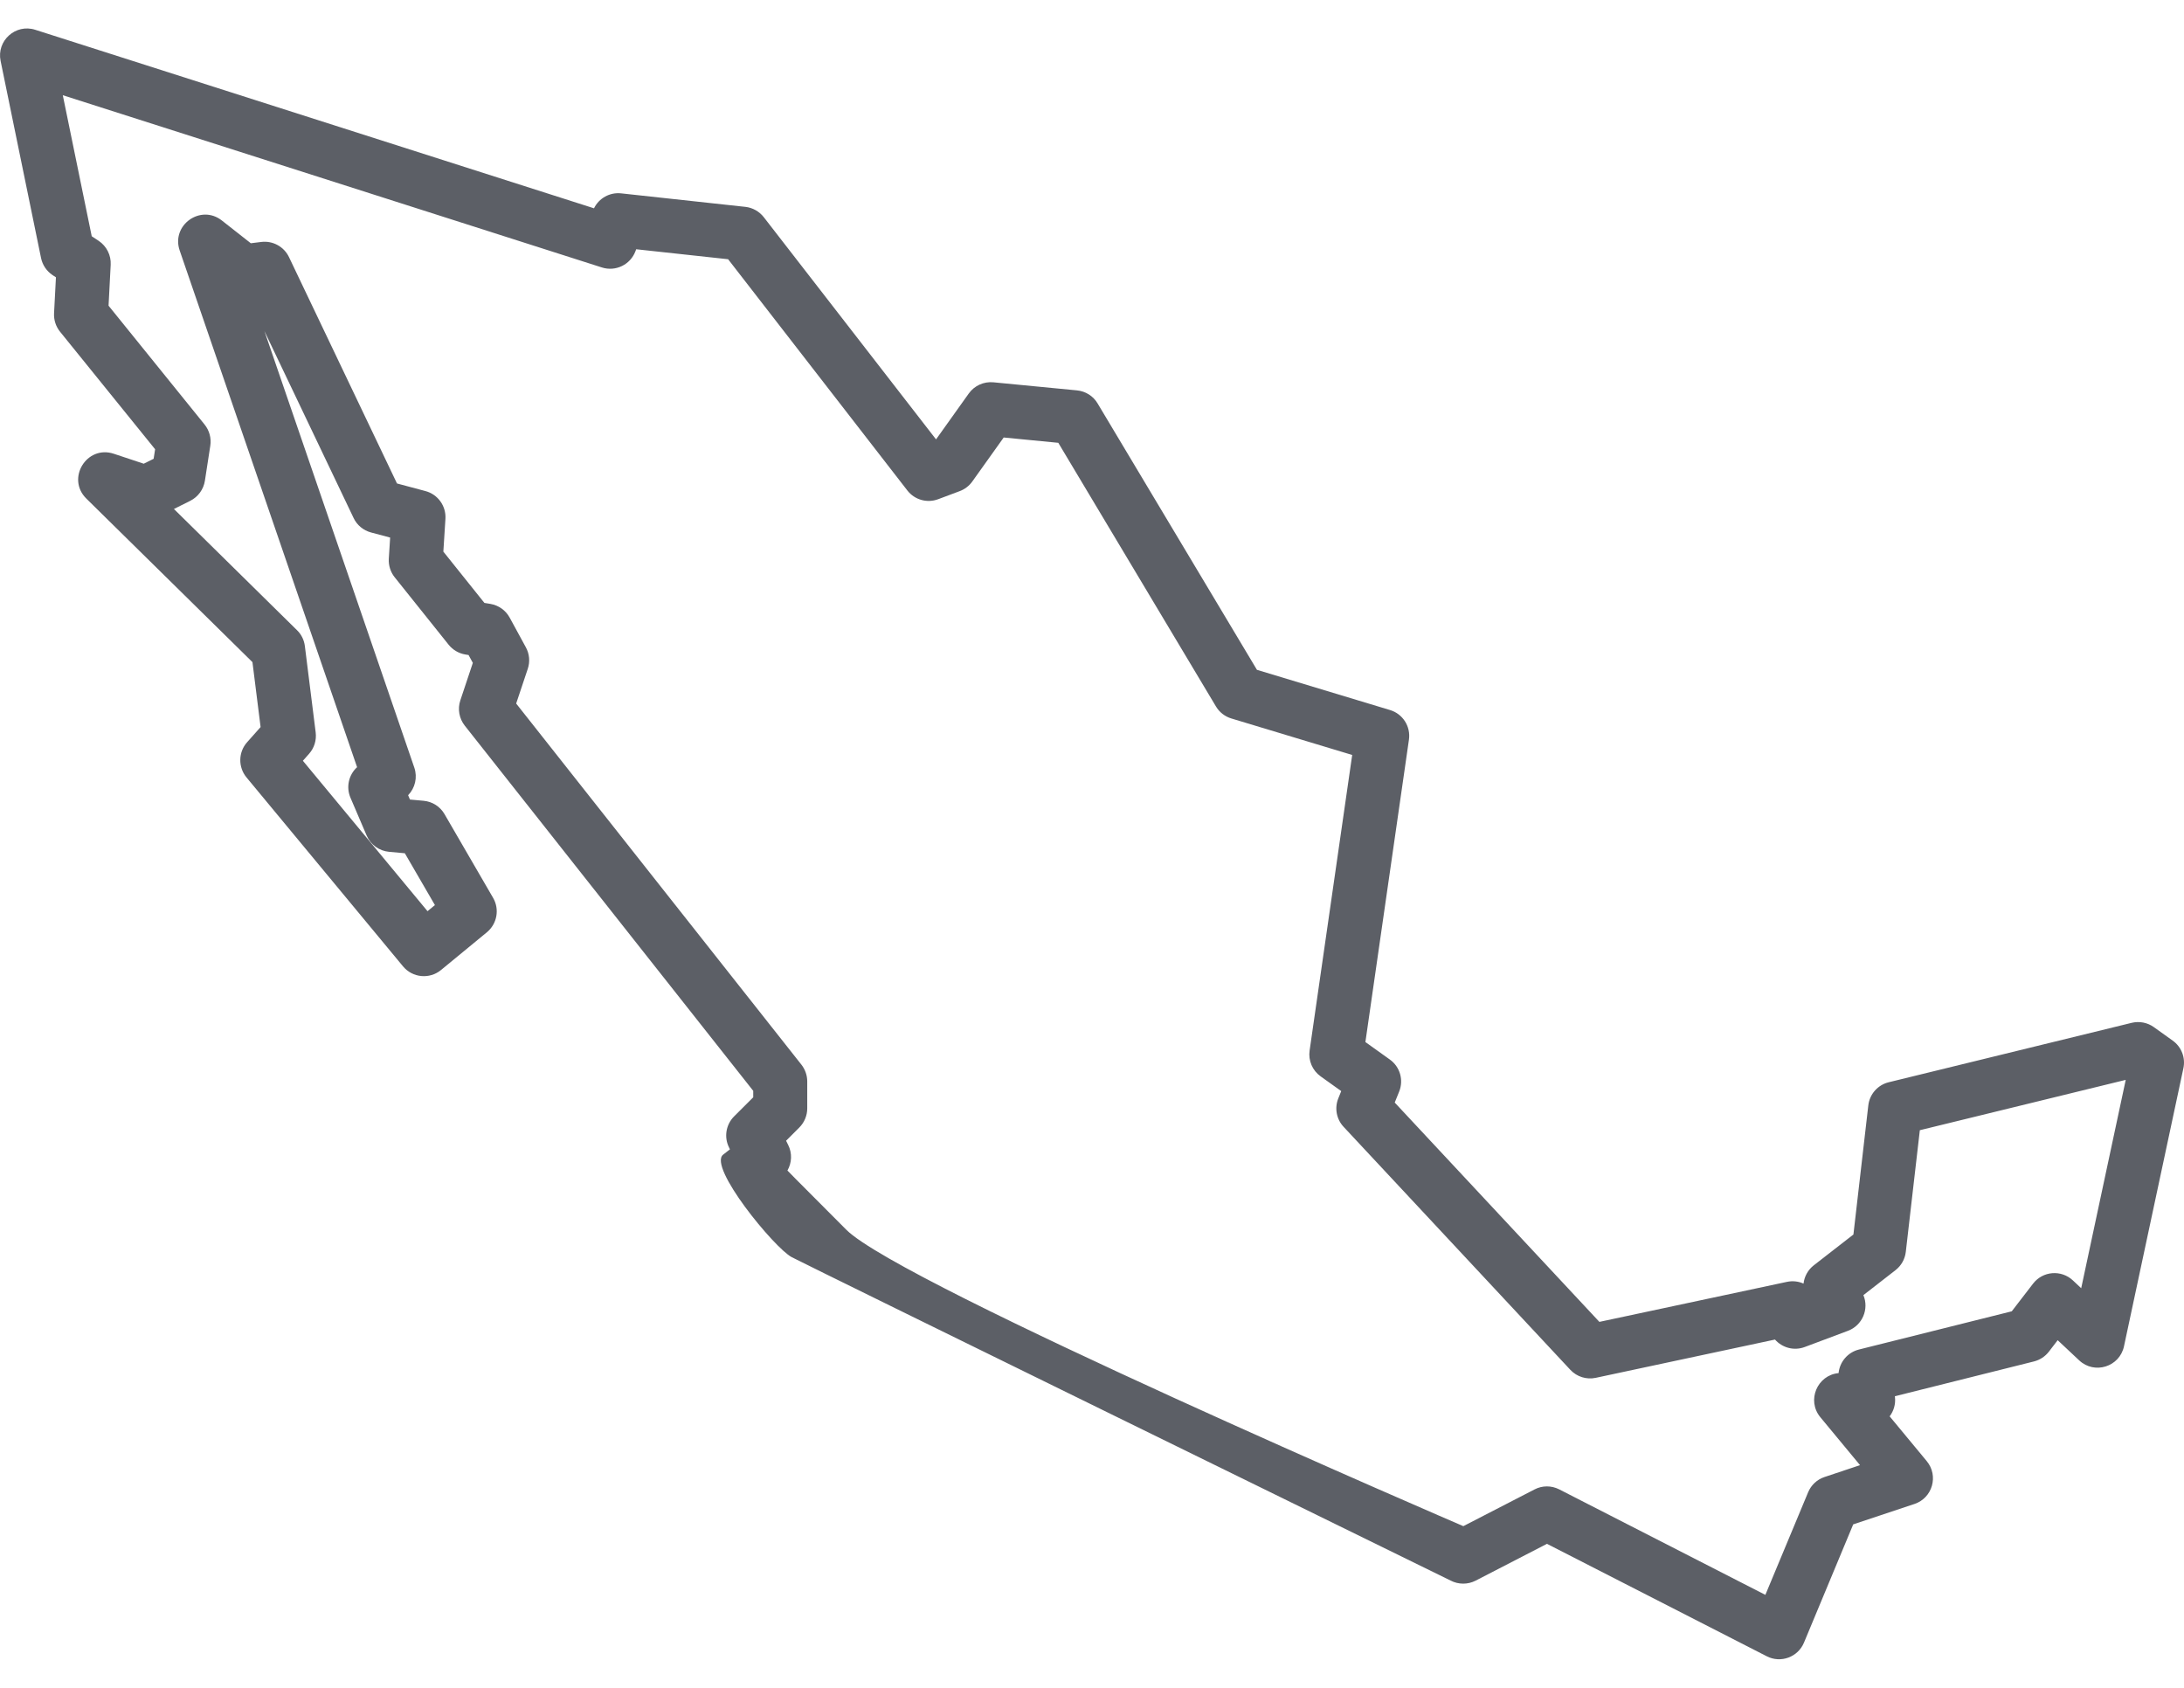 <svg width="44" height="34" viewBox="0 0 44 34" fill="none" xmlns="http://www.w3.org/2000/svg">
<path fill-rule="evenodd" clip-rule="evenodd" d="M1.127 5.586L1.058 5.541C0.939 5.461 0.856 5.338 0.827 5.198L0.012 1.227C-0.072 0.82 0.314 0.473 0.71 0.6L11.967 4.196C12.067 3.992 12.285 3.87 12.514 3.895L15.016 4.167C15.162 4.183 15.296 4.258 15.387 4.374L18.858 8.851L19.518 7.926C19.631 7.768 19.82 7.683 20.013 7.701L21.699 7.864C21.871 7.881 22.025 7.978 22.113 8.127L25.323 13.493L28.004 14.303C28.262 14.38 28.424 14.635 28.385 14.901L27.508 20.991L28 21.343C28.204 21.488 28.282 21.754 28.189 21.987L28.099 22.21L32.222 26.628L36 25.822C36.117 25.797 36.233 25.811 36.335 25.857C36.351 25.715 36.423 25.581 36.541 25.489L37.34 24.868L37.64 22.267C37.666 22.041 37.83 21.855 38.051 21.801L42.946 20.604C43.1 20.567 43.263 20.598 43.392 20.69L43.772 20.962C43.949 21.088 44.033 21.306 43.988 21.518L42.791 27.12C42.703 27.534 42.196 27.693 41.888 27.403L41.455 26.997L41.277 27.229C41.202 27.326 41.096 27.395 40.977 27.425L38.175 28.126L38.177 28.143C38.193 28.288 38.151 28.424 38.07 28.531L38.817 29.433C39.061 29.728 38.933 30.175 38.57 30.296L37.336 30.707L36.344 33.089C36.222 33.382 35.876 33.509 35.594 33.364L31.166 31.099L29.728 31.841C29.57 31.922 29.382 31.921 29.225 31.839C29.225 31.839 16.3 25.508 15.95 25.324C15.601 25.14 14.257 23.502 14.569 23.259L14.706 23.152L14.688 23.116C14.583 22.907 14.624 22.654 14.79 22.488L15.175 22.104V21.974L9.363 14.617C9.25 14.473 9.216 14.281 9.274 14.108L9.526 13.353L9.44 13.195L9.374 13.184C9.242 13.162 9.123 13.092 9.039 12.988L7.951 11.628C7.867 11.523 7.825 11.389 7.833 11.254L7.86 10.829L7.475 10.726C7.321 10.685 7.192 10.579 7.124 10.435L5.327 6.669L8.347 15.463C8.414 15.659 8.364 15.873 8.222 16.019L8.259 16.106L8.534 16.131C8.71 16.147 8.867 16.247 8.955 16.399L9.934 18.086C10.068 18.316 10.015 18.609 9.81 18.779L8.885 19.54C8.654 19.73 8.312 19.698 8.12 19.467L4.966 15.66C4.795 15.453 4.8 15.152 4.978 14.952L5.25 14.646L5.086 13.338L1.74 10.044C1.329 9.64 1.747 8.958 2.294 9.141L2.896 9.341L3.095 9.242L3.125 9.05L1.209 6.681C1.125 6.577 1.082 6.445 1.089 6.31L1.127 5.586ZM1.848 4.759L1.989 4.852C2.148 4.959 2.24 5.142 2.23 5.333L2.187 6.158L4.122 8.552C4.218 8.672 4.26 8.826 4.237 8.977L4.128 9.684C4.101 9.858 3.991 10.009 3.834 10.088L3.504 10.253L5.984 12.695C6.072 12.78 6.127 12.893 6.142 13.015L6.36 14.755C6.379 14.911 6.331 15.067 6.227 15.184L6.102 15.325L8.613 18.355L8.762 18.232L8.156 17.188L7.838 17.159C7.639 17.141 7.466 17.015 7.387 16.832L7.061 16.07C6.969 15.856 7.024 15.609 7.194 15.454L3.62 5.046C3.444 4.534 4.044 4.107 4.47 4.442L5.053 4.9L5.263 4.874C5.496 4.845 5.721 4.968 5.822 5.179L7.998 9.739L8.571 9.892C8.821 9.958 8.99 10.193 8.974 10.451L8.932 11.112L9.759 12.145L9.88 12.165C10.045 12.193 10.188 12.294 10.268 12.441L10.594 13.039C10.667 13.172 10.681 13.329 10.633 13.472L10.399 14.172L16.146 21.447C16.221 21.543 16.263 21.662 16.263 21.784V22.328C16.263 22.472 16.205 22.611 16.103 22.713L15.837 22.979L15.879 23.064C15.963 23.231 15.953 23.424 15.864 23.579C15.864 23.579 15.951 23.673 17.051 24.773C18.151 25.873 29.481 30.743 29.481 30.743L30.916 30.003C31.071 29.922 31.256 29.922 31.413 30.002L35.566 32.127L36.428 30.059C36.489 29.914 36.609 29.802 36.758 29.753L37.473 29.514L36.674 28.549C36.392 28.208 36.614 27.699 37.041 27.66C37.063 27.435 37.224 27.242 37.451 27.185L40.53 26.415L40.959 25.858C41.155 25.603 41.527 25.573 41.762 25.793L41.929 25.95L42.826 21.753L38.678 22.767L38.395 25.219C38.378 25.364 38.304 25.496 38.188 25.586L37.541 26.089C37.659 26.373 37.519 26.699 37.23 26.808L36.36 27.134C36.139 27.217 35.904 27.147 35.76 26.984L32.149 27.755C31.962 27.795 31.768 27.734 31.637 27.594L27.069 22.699C26.925 22.545 26.883 22.322 26.962 22.126L27.021 21.979L26.607 21.683C26.441 21.565 26.355 21.364 26.384 21.163L27.242 15.208L24.808 14.473C24.678 14.434 24.567 14.348 24.498 14.232L21.321 8.92L20.221 8.813L19.588 9.7C19.525 9.788 19.437 9.855 19.336 9.893L18.901 10.056C18.678 10.14 18.426 10.069 18.28 9.88L14.669 5.222L12.817 5.021L12.802 5.061C12.7 5.332 12.403 5.476 12.127 5.388L1.265 1.918L1.848 4.759Z" fill="#5C5F66"/>
</svg>
